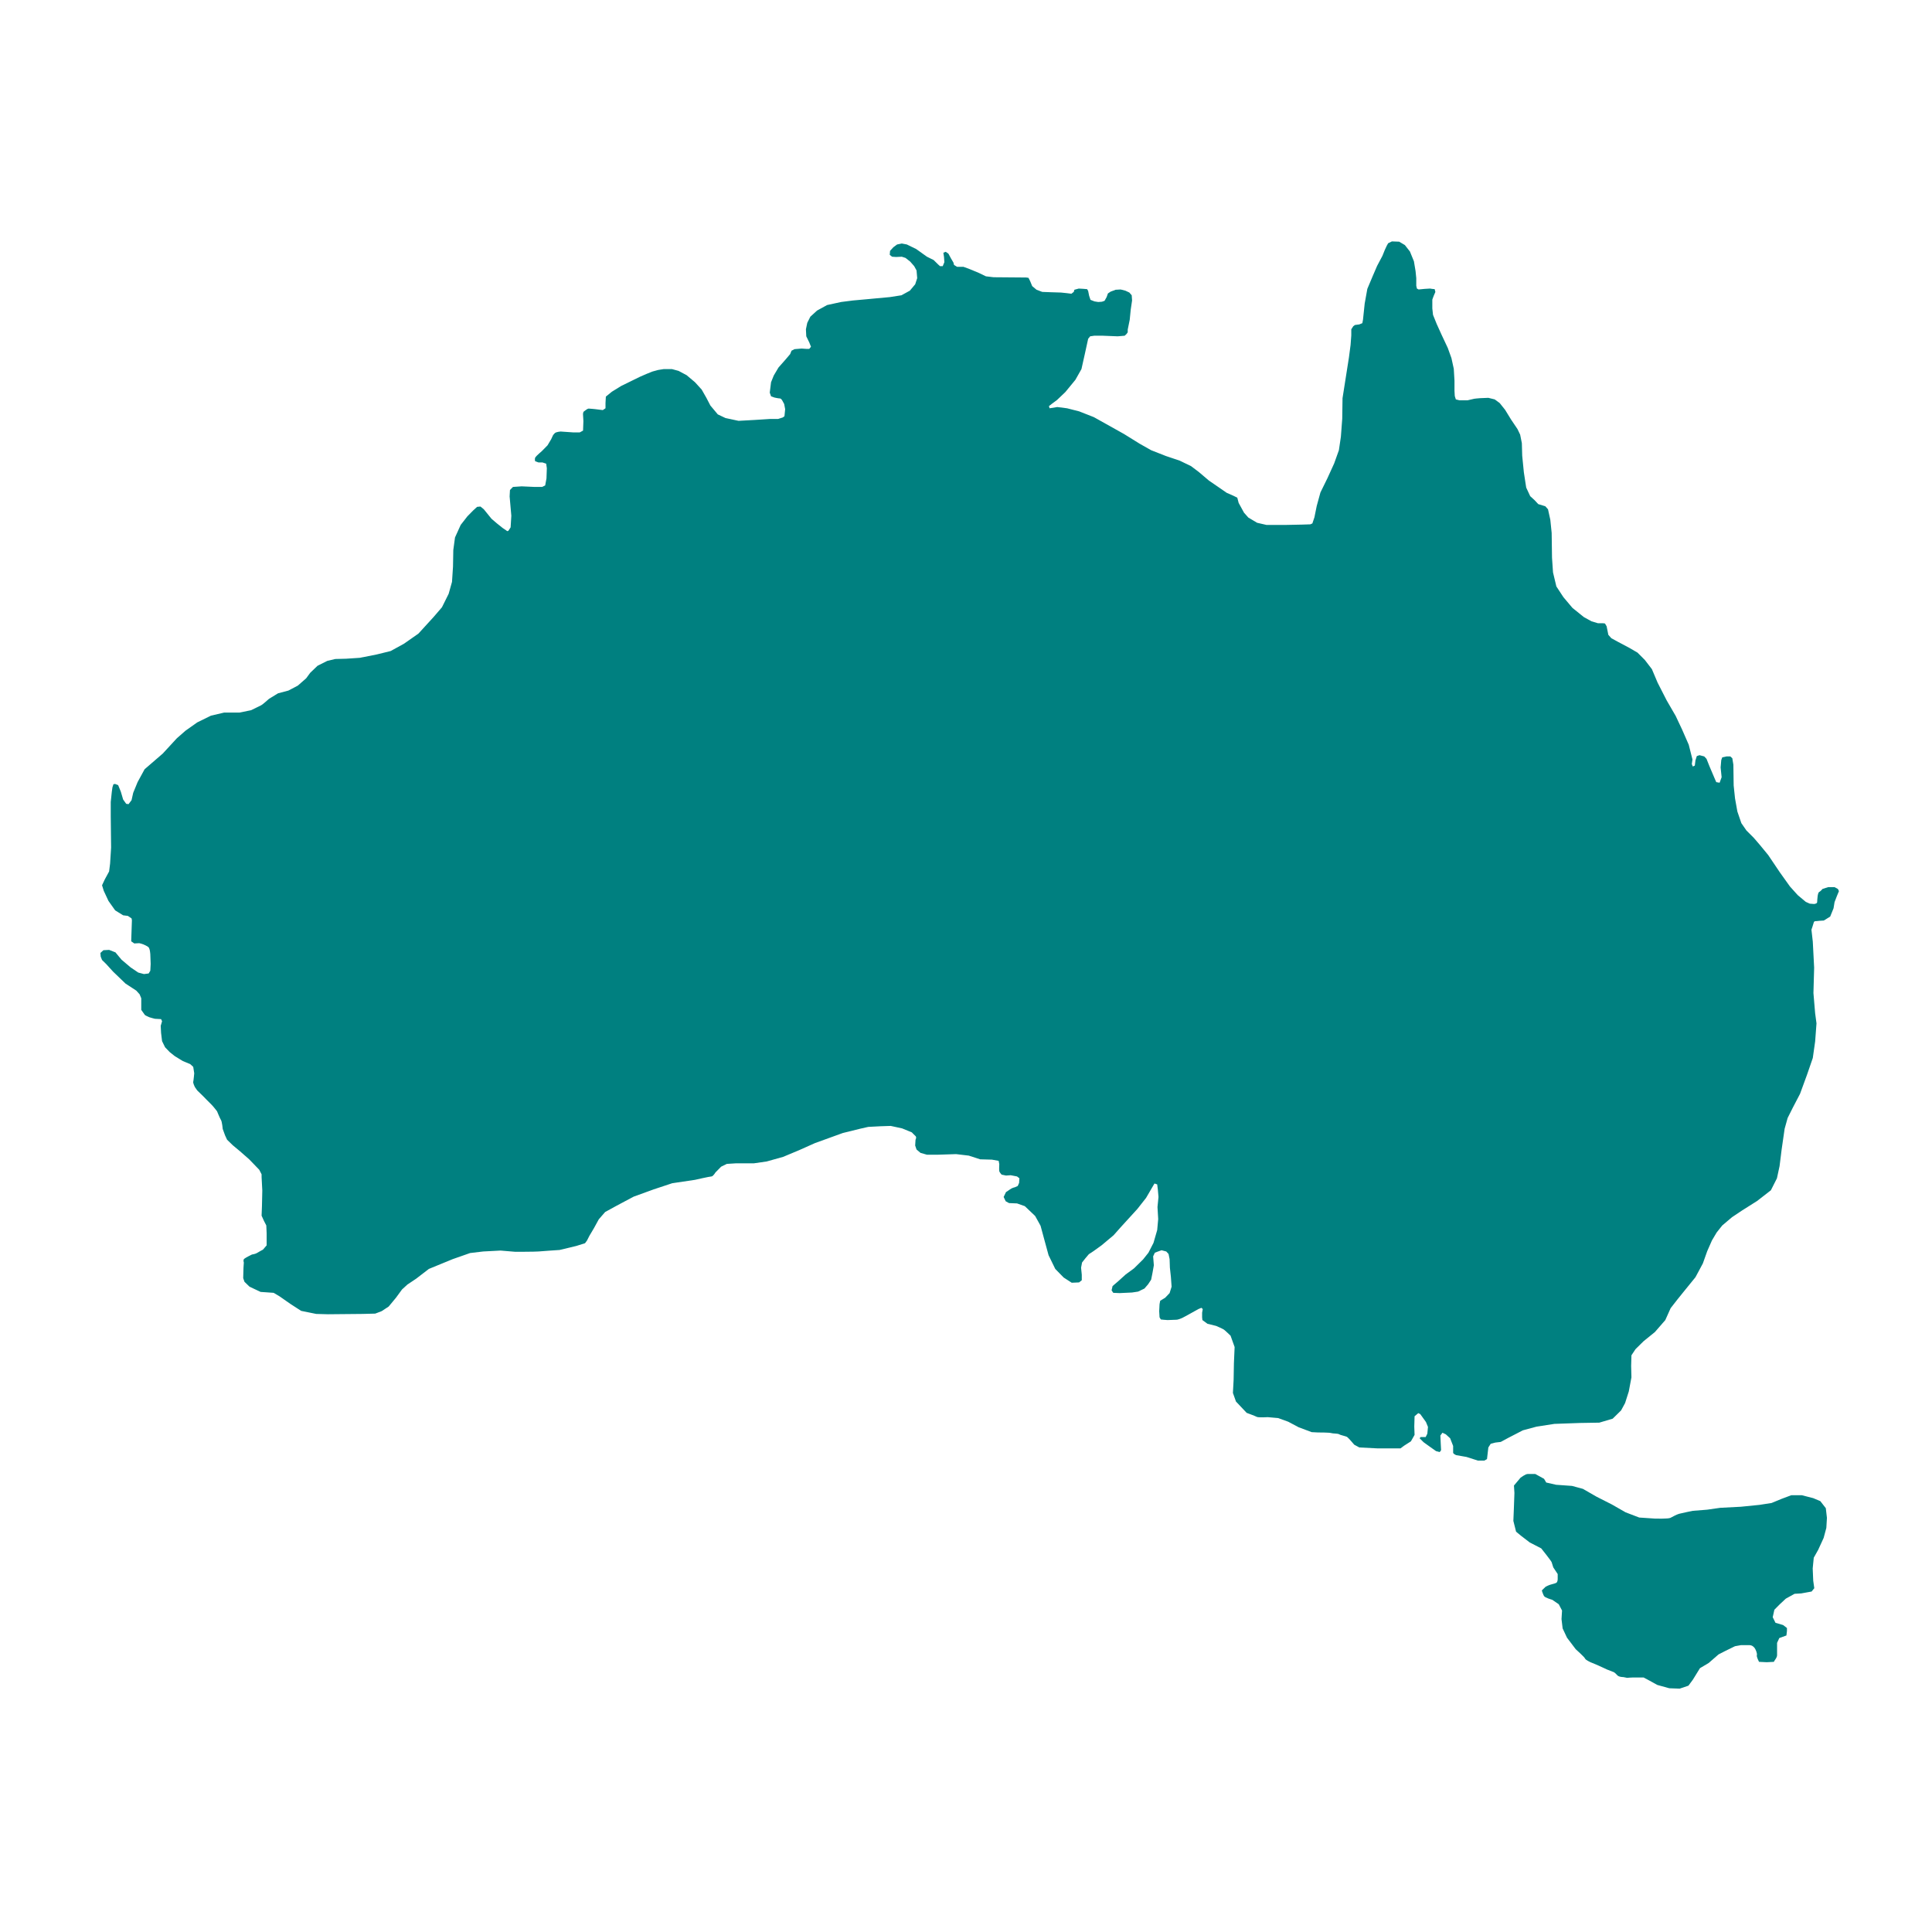 <?xml version="1.0" encoding="UTF-8" standalone="no"?>
<!-- Generator: Adobe Illustrator 16.0.4, SVG Export Plug-In . SVG Version: 6.00 Build 0)  -->

<svg
   xmlns:dc="http://purl.org/dc/elements/1.1/"
   xmlns:cc="http://creativecommons.org/ns#"
   xmlns:rdf="http://www.w3.org/1999/02/22-rdf-syntax-ns#"
   xmlns:svg="http://www.w3.org/2000/svg"
   xmlns="http://www.w3.org/2000/svg"
   xmlns:sodipodi="http://sodipodi.sourceforge.net/DTD/sodipodi-0.dtd"
   xmlns:inkscape="http://www.inkscape.org/namespaces/inkscape"
   version="1.1"
   id="svg2816"
   sodipodi:docname="Oceania.svg"
   inkscape:version="0.48.4 r9939"
   x="0px"
   y="0px"
   width="380"
   height="380"
   viewBox="0 0 380 380"
   enable-background="new 0 0 1000 905"
   xml:space="preserve"><defs
     id="defs3"><inkscape:perspective
       sodipodi:type="inkscape:persp3d"
       inkscape:vp_y="0 : 1000 : 0"
       inkscape:vp_x="0 : 0.5 : 1"
       inkscape:vp_z="1 : 0.5 : 1"
       id="perspective2824"
       inkscape:persp3d-origin="0.5 : 0.33333333 : 1" /></defs><sodipodi:namedview
     pagecolor="#ffffff"
     showgrid="false"
     borderopacity="1"
     inkscape:cy="463.40752"
     inkscape:zoom="0.56880292"
     bordercolor="#666666"
     objecttolerance="10"
     inkscape:cx="363.56412"
     guidetolerance="10"
     gridtolerance="10"
     id="namedview2818"
     inkscape:window-y="24"
     inkscape:window-width="1301"
     inkscape:pageshadow="2"
     inkscape:current-layer="g7"
     inkscape:window-x="65"
     inkscape:window-maximized="1"
     inkscape:window-height="744"
     inkscape:pageopacity="0" /><g
     id="g7"
     transform="matrix(0.37,0,0,0.338,10.751,39.979)"><g
       style="fill:#008080;fill-opacity:1"
       id="g9"
       transform="translate(-9.494,0)"><path
         style="fill:#008080;fill-opacity:1;fill-rule:nonzero;stroke:none"
         d="m 720.327,22.213 -1.969,1.062 -0.719,1.406 -1.062,2.5 -1.25,3.406 -2.844,5.875 -2.312,5.875 -2.875,7.469 -1.406,8.562 -0.906,9.438 -0.344,1.969 -1.594,0.719 -2.344,0.344 -0.875,0.719 -1.062,1.781 0,3.562 -0.375,5.531 -0.875,7.281 -3.406,23.719 -0.156,11.938 -0.719,10.5 -1.062,7.844 -2.5,7.656 -3.562,8.562 -3.75,8.375 -1.969,7.844 -1.219,6.594 -1.094,3.562 -1.062,0.531 -4.438,0.156 -8.375,0.188 -10.531,0 -4.969,-1.25 -4.656,-3.031 -2.312,-2.844 -2.844,-5.688 -0.719,-3.031 -1.938,-1.062 -3.75,-1.812 -3.75,-2.844 -5.688,-4.281 -5.344,-4.969 -4.125,-3.406 -6.031,-3.188 -7.312,-2.688 -7.844,-3.375 -6.062,-3.75 -8.375,-5.688 -16.031,-9.812 -7.844,-3.375 -6.406,-1.781 -5.188,-0.719 -4.094,0.719 -0.344,-1.25 1.438,-1.25 2.844,-2.312 4.438,-4.625 5.344,-7.125 3.219,-6.25 1.781,-8.719 1.781,-8.906 1.062,-1.438 2.156,-0.344 4.625,0 7.844,0.344 3.719,-0.344 0.906,-0.906 0.719,-1.062 0,-1.594 1.062,-5.719 0.531,-5.875 0.719,-5.344 -0.188,-3.031 -1.25,-1.594 -2.125,-1.094 -2.5,-0.688 -2.656,0.156 -2.688,1.094 -1.438,1.062 -0.688,2.125 -1.094,2.156 -1.406,0.531 -1.969,0.156 -1.969,-0.344 -2.125,-0.906 -0.719,-2.312 -0.531,-2.844 -0.531,-1.062 -1.969,-0.188 -2.5,-0.156 -2.312,0.688 -0.344,1.25 -1.25,1.062 -2.5,-0.344 -3.031,-0.344 -5.531,-0.188 -4.438,-0.188 -3.031,-1.25 -2.312,-2.125 -1.062,-2.844 -0.906,-1.969 -1.25,-0.188 -17.281,-0.156 -4.094,-0.531 -4.094,-2.156 -5.156,-2.312 -2.688,-1.062 -3.375,0 -1.625,-1.062 -0.344,-1.438 -1.25,-2.312 -1.406,-2.844 -1.438,-1.094 -1.25,0.562 0.344,2.469 0.188,3.031 -0.875,2.312 -1.438,0 -1.062,-1.062 -2.312,-2.5 -3.562,-1.938 -5.719,-4.469 -4.969,-2.656 -2.688,-0.562 -2.5,0.562 -1.969,1.594 -1.781,2.125 -0.156,2.312 1.25,1.094 2.125,0.156 3.031,-0.156 1.969,0.688 2.5,2.156 2.125,2.656 1.25,2.5 0.344,4.469 -1.062,3.562 -2.844,3.719 -4.469,2.688 -6.219,1.062 -7.125,0.719 -5.188,0.531 -7.281,0.719 -6.25,0.875 -7.469,1.781 -5.344,3.219 -3.562,3.562 -1.625,3.562 -0.719,3.75 0.188,4.094 1.594,3.562 0.906,2.5 -0.906,1.25 -1.594,0 -2.5,-0.188 -3.719,0.344 -1.625,0.906 -0.719,1.969 -2.469,3.188 -3.75,4.656 -2.5,4.625 -1.438,3.906 -0.688,6.062 0.688,2.125 1.781,0.719 c 0,0 2.162,0.531 2.875,0.531 0.713,0 1.25,1.094 1.25,1.094 l 1.062,2.125 0.531,3.031 -0.375,4.094 -0.875,0.719 -2.5,0.875 -4.281,0 -8,0.562 -8.75,0.531 -6.938,-1.625 -4.094,-2.125 -3.938,-5.156 -2.125,-4.469 -2.5,-4.812 -3.562,-4.281 -4.438,-4.094 -4.281,-2.5 -3.562,-1.062 -4.281,0 -3.031,0.531 -3.031,0.906 -3.188,1.406 -3.406,1.625 -9.969,5.344 -5,3.375 -3.188,2.844 -0.188,3.75 0,3.031 -1.438,1.062 -3.906,-0.531 c 0,0 -2.85,-0.344 -3.562,-0.344 -0.713,0 -1.787,1.059 -2.5,1.594 -0.713,0.534 -0.531,2.125 -0.531,2.125 l 0.188,3.562 -0.188,5.531 -1.781,1.062 -3.219,0 -6.938,-0.531 c 0,0 -2.318,0.193 -3.031,0.906 -0.713,0.712 -1.062,1.406 -1.062,1.406 l -0.906,2.156 -1.938,3.562 -3.031,3.375 c 0,0 -2.871,2.671 -3.406,3.562 -0.534,0.891 -0.156,2.312 -0.156,2.312 l 1.781,0.719 2.125,0 1.969,0.719 0.344,2.656 -0.188,5.875 -0.688,4.125 -1.625,0.875 -3.906,0 -6.969,-0.344 -4.625,0.344 -1.594,1.781 -0.188,3.75 0.906,11.219 -0.375,6.781 c 0,0 -0.527,0.89 -1.062,1.781 -0.535,0.891 -1.25,0 -1.25,0 l -1.938,-1.438 -3.031,-2.656 -2.875,-2.688 -4.094,-5.531 -1.781,-1.594 -1.781,0.188 -2.125,2.125 -3.031,3.375 -3.562,5 -3.031,7.312 -0.906,7.312 -0.156,9.625 -0.531,8.906 -1.781,6.938 -3.562,7.844 -4.469,5.688 -8.031,9.625 -7.656,5.875 -7.125,4.281 -7.312,1.969 -9.062,1.969 -7.312,0.531 -5.719,0.156 -4.25,1.094 -5.188,2.844 -3.906,4.094 -2.156,3.219 -4.438,4.25 -5,2.875 -5.5,1.594 -4.812,3.219 c 0,0 -3.413,3.363 -4.125,3.719 -0.713,0.356 -5.344,2.875 -5.344,2.875 l -6.219,1.406 -8.187,0 -6.969,1.781 -7.312,3.938 -6.219,4.812 -4.625,4.438 -7.5,8.906 -9.625,9.094 -3.719,7.469 -2.344,6.25 -0.875,4.281 -1.594,2.312 -1.25,-0.188 -1.625,-2.5 -1.25,-4.625 -1.406,-3.75 -1.625,-0.688 -0.875,0.156 -0.531,1.781 -0.344,2.688 -0.562,5.875 0,8.188 0.188,18.375 -0.531,9.25 -0.531,4.625 -2.312,4.656 -1.438,3.375 0.906,3.219 2.5,5.875 3.562,5.5 4.25,2.875 2.5,0.344 1.969,1.438 0.188,1.062 -0.375,12.281 1.625,1.25 2.656,-0.156 c 0,0 1.78,0.337 3.562,1.406 1.782,1.069 1.425,1.068 1.781,1.781 0.357,0.713 0.531,3.219 0.531,3.219 l 0.188,5.688 -0.188,3.938 -0.875,1.594 -2.5,0.344 -3.031,-0.875 -4.094,-3.031 -4.812,-4.469 -3.219,-4.25 -3.375,-1.438 -3.031,0.188 -1.594,1.594 0.156,2.125 0.719,1.969 2.156,2.312 3.719,4.469 6.594,6.938 5.719,4.094 1.781,2.156 0.875,2.312 0,2.844 0,3.906 1.969,3.031 c 0,0 1.421,0.894 2.312,1.25 0.891,0.357 3.031,0.906 3.031,0.906 l 3.219,0.188 0.531,1.219 -0.719,2.688 0.188,4.094 0.531,4.812 1.594,3.562 2.5,2.844 2.656,2.312 4.281,2.875 3.938,1.781 1.594,1.594 0.531,3.75 c 0,0 -0.353,4.256 -0.531,4.969 -0.178,0.713 0.875,3.031 0.875,3.031 l 1.25,1.969 3.031,3.219 c 0,0 3.943,4.443 4.656,5.156 0.713,0.713 2.844,3.75 2.844,3.75 0,0 1.59,4.265 2.125,5.156 0.535,0.891 0.906,5.156 0.906,5.156 l 1.25,3.75 1.062,2.5 3.031,3.219 3.906,3.562 4.812,4.625 5.344,6.062 1.25,2.656 0,1.625 0.375,7.812 -0.188,9.281 -0.188,5.344 1.25,3.031 1.25,2.656 0.188,4.656 0,6.938 -1.969,2.5 c 0,0 -2.506,1.435 -3.219,1.969 -0.713,0.536 -2.656,0.875 -2.656,0.875 0,0 -3.382,1.787 -4.094,2.5 -0.713,0.713 -0.188,2.125 -0.188,2.125 l -0.188,3.031 -0.156,6.062 0.688,2.156 2.688,2.844 5.875,3.031 6.938,0.531 3.031,1.969 6.062,4.625 5.531,3.906 8,1.781 6.25,0.188 18.344,-0.188 6.781,-0.188 3.375,-1.406 3.75,-2.688 3.906,-5.156 3.219,-4.812 2.844,-2.844 4.656,-3.406 6.75,-5.688 12.656,-5.688 9.281,-3.562 6.938,-0.906 9.25,-0.531 7.844,0.719 c 0,0 10.71,-0.01 12.312,-0.188 1.603,-0.178 11.219,-0.875 11.219,-0.875 l 8.906,-2.344 4.625,-1.594 1.062,-1.594 1.25,-2.688 2.5,-4.625 2.5,-5 3.375,-4.25 6.25,-3.75 8.906,-5.188 10.688,-4.25 9.812,-3.562 12.094,-1.969 c 0,0 7.859,-1.969 8.75,-1.969 0.892,0 2.125,-2.312 2.125,-2.312 l 3.031,-3.375 3.031,-1.625 5,-0.344 9.438,0 6.75,-1.062 8.75,-2.688 8.531,-3.906 8.375,-4.094 14.812,-5.875 9.25,-2.5 4.281,-1.062 6.594,-0.375 5.344,-0.188 6.062,1.438 5.156,2.312 c 0,0 1.256,1.443 1.969,2.156 0.713,0.712 0,2.125 0,2.125 l -0.188,3.375 0.719,2.312 2.125,1.969 3.406,1.062 5.875,0 9.625,-0.344 6.75,0.875 6.062,2.156 6.25,0.188 3.562,0.688 0.344,1.969 c 0,0 -0.178,3.381 0,4.094 0.179,0.713 1.25,1.969 1.25,1.969 l 2.312,0.531 2.5,-0.188 3.375,0.719 1.25,1.062 -0.156,2.688 -0.719,1.781 -1.438,0.719 c 0,0 -1.587,0.358 -2.656,1.25 -1.07,0.891 -2.156,1.594 -2.156,1.594 l -1.25,2.844 1.094,2.5 1.781,1.062 4.25,0.188 4.125,1.594 5.5,5.719 2.875,5.688 1.938,7.844 2.312,9.281 3.562,8 4.469,5 4.281,3.031 3.906,-0.188 1.438,-1.25 0,-3.219 -0.375,-4.094 0.531,-3.031 1.781,-2.469 1.812,-2.344 2.469,-1.781 4.281,-3.375 6.406,-5.875 3.75,-4.625 8.906,-10.688 4.625,-6.438 3.219,-6.062 1.25,-2.312 1.438,0.531 0.344,3.031 0.344,4.281 -0.531,5.875 0.375,6.969 -0.531,6.406 -1.969,7.469 -2.688,5.719 -2.844,3.906 -4.812,5.188 -4.438,3.562 -3.938,3.906 -3.031,2.844 -0.531,2.5 0.906,1.438 3.375,0.156 6.594,-0.344 3.219,-0.531 3.375,-1.781 1.969,-2.5 1.594,-2.656 0.719,-3.938 0.719,-4.438 -0.375,-5.188 0.906,-2.125 1.25,-0.531 2.312,-0.906 2.5,0.719 1.219,1.438 0.562,3.031 0.156,4.969 0.531,5.344 0.375,5.719 -1.062,3.719 -2.344,2.688 -2.656,1.781 -0.344,1.969 -0.188,4.094 0.188,3.562 0.688,1.25 c 0,0 2.849,0.344 3.562,0.344 0.713,0 3.587,-0.188 4.656,-0.188 1.069,0 3.188,-1.062 3.188,-1.062 l 3.031,-1.781 5.531,-3.375 1.594,-0.719 0.719,0.719 -0.344,2.125 0,2.688 0.156,1.594 2.688,2.156 4.625,1.25 c 0,0 3.381,1.591 4.094,2.125 0.712,0.535 3.562,3.562 3.562,3.562 l 2.156,6.594 -0.375,9.438 -0.156,9.625 -0.375,7.656 1.625,5 5.688,6.594 c 0,0 4.453,1.778 5.344,2.312 0.891,0.535 5.875,0.188 5.875,0.188 l 5.531,0.531 5.344,2.125 5.531,3.219 6.938,2.844 3.375,0.188 c 0,0 6.077,-0.012 6.969,0.344 0.89,0.357 3.569,0.185 4.281,0.719 0.713,0.535 3.537,1.06 4.25,1.594 0.713,0.535 3.75,4.469 3.75,4.469 l 2.688,1.594 9.438,0.531 12.469,0 1.969,-1.594 3.562,-2.5 1.938,-3.75 -0.156,-4.812 0.156,-6.031 1.969,-1.812 1.062,0.562 3.031,4.625 1.062,2.844 -0.344,3.938 -0.875,1.938 -2.688,0 -0.531,0.719 2.125,2.312 3.406,2.688 3.188,2.469 1.969,0.562 0.719,-1.094 -0.188,-3.906 -0.188,-4.625 1.094,-1.625 1.781,0.906 2.312,2.312 1.594,4.469 0,3.906 c 0,0.713 1.594,1.438 1.594,1.438 l 5.531,1.062 6.062,2.125 3.375,0 1.438,-0.875 0.188,-1.781 0.531,-5 1.25,-2.125 2.469,-0.719 2.875,-0.375 3.906,-2.312 7.844,-4.438 7.312,-2.156 9.438,-1.594 13.531,-0.531 10.344,-0.188 7.125,-2.312 4.469,-4.812 2.125,-4.281 1.969,-6.75 1.406,-8.219 -0.156,-6.594 0.156,-6.219 2.156,-3.562 4.281,-4.625 6.031,-5.344 5.531,-6.969 2.844,-6.938 3.562,-5 3.406,-4.625 6.219,-8.375 3.938,-8.031 2.312,-7.125 2.5,-6.219 2.5,-4.625 3,-4.125 5.188,-4.812 5.344,-3.906 8,-5.531 7.312,-6.219 3.219,-6.969 1.406,-7.125 1.094,-9.625 1.594,-12.094 1.594,-6.25 2.688,-5.875 3.906,-8.188 3.75,-11.219 3.031,-9.625 1.25,-9.625 0.719,-10.531 -0.719,-5.875 -0.906,-11.75 0.375,-14.781 -0.719,-15.156 -0.719,-6.938 c 0,0 1.071,-3.39 1.25,-4.281 0.178,-0.891 1.438,-0.719 1.438,-0.719 l 1.594,-0.188 2.312,-0.156 3.375,-2.312 1.781,-4.812 0.531,-3.562 1.25,-3.562 1.094,-2.875 -0.562,-1.25 -1.781,-1.062 -3.375,0 -3.031,1.062 c 0,0 -1.068,1.425 -1.781,1.781 -0.713,0.356 -0.875,3.219 -0.875,3.219 0,0 -0.188,1.798 -0.188,2.688 0,0.89 -1.594,1.062 -1.594,1.062 l -2.312,-0.188 -2.156,-1.062 -4.281,-3.938 -4.094,-4.969 -5.344,-8.188 -6.25,-10.156 -4.438,-5.906 -3.219,-4.094 -3.906,-4.281 -2.688,-4.25 -2.125,-6.781 -1.25,-7.656 -0.719,-7.5 -0.156,-12.094 -0.562,-3.75 -1.062,-1.062 -1.969,0 -2.312,0.531 -0.531,1.594 -0.344,4.281 0.531,5.688 -1.062,3.219 -1.781,-0.344 -0.719,-1.781 -1.25,-3.219 -1.594,-4.094 -1.625,-4.469 -1.219,-1.406 -2.5,-0.719 -1.438,0.531 -0.719,2.5 -0.344,3.031 -1.062,0.531 -0.531,-1.438 0.344,-2.656 -1.969,-8.562 -3.562,-8.906 -3.375,-7.844 -4.812,-9.094 -4.812,-10.312 -3.031,-7.844 -3.75,-5.344 -3.906,-4.281 -4.469,-2.844 -5.875,-3.406 -3.562,-2.125 -1.594,-1.969 -0.906,-4.969 -0.875,-1.625 -1.062,-0.156 -2.688,0 -3.375,-1.094 -4.094,-2.469 -6.062,-5.344 -4.812,-6.25 -3.75,-6.25 -1.781,-8.188 -0.531,-8.531 -0.188,-14.438 -0.719,-7.656 -1.219,-6.062 -1.438,-1.781 -3.75,-1.25 -1.969,-2.312 -2.312,-2.312 -2.125,-5 -0.531,-3.75 -0.719,-5.156 -0.875,-9.625 -0.188,-7.312 -0.906,-4.969 -1.406,-3.219 -3.406,-5.531 -3.188,-5.688 -2.875,-3.938 -2.656,-2.125 -3.375,-0.906 c 0,0 -3.569,0.188 -4.281,0.188 -0.713,0 -3.219,0.344 -3.219,0.344 l -3.562,0.906 -4.281,0 -1.938,-0.531 -0.562,-1.969 -0.156,-3.031 0,-5.875 -0.375,-6.938 -1.25,-6.25 -1.938,-5.875 -3.219,-7.5 -2.656,-6.406 -1.969,-5.344 -0.375,-3.75 0,-5.156 0.719,-2.125 0.906,-2.312 -0.375,-1.625 -1.406,-0.156 -1.062,-0.188 -2.875,0.188 -3.188,0.344 -0.906,-0.531 -0.344,-1.625 0,-4.438 -0.375,-4.094 -0.875,-5.719 -2.125,-5.688 -2.688,-3.75 -3.031,-1.969 -3.906,-0.156 z m 72.188,717.25 c -1.164,0 -3.781,2.156 -3.781,2.156 l -3.5,4.562 0.25,4.312 -0.281,8.656 -0.281,7.594 1.438,6.281 2.625,2.375 4.656,3.906 6.094,3.438 c 0,0 5.24,7.165 5.531,8.031 0.291,0.866 0.875,3.031 0.875,3.031 l 2.344,3.875 0,3.031 c 0,1.299 -0.594,1.969 -0.594,1.969 0,0 -0.567,0.442 -2.312,0.875 -1.745,0.433 -3.5,1.5 -3.5,1.5 l -2.031,2.156 c 0,0 0.575,2.168 1.156,3.25 0.584,1.082 4.375,2.188 4.375,2.188 l 3.469,2.594 1.75,3.656 -0.281,5 0.594,5.406 2.312,5.406 4.656,6.719 c 0,0 4.647,4.54 4.938,5.406 0.291,0.866 2.906,2.156 2.906,2.156 0,0 3.497,1.516 6.406,3.031 2.909,1.515 2.625,1.312 2.625,1.312 l 3.5,1.5 c 0,0 0.846,0.668 1.719,1.75 0.873,1.082 3.219,1.062 3.219,1.062 l 2.031,0.438 c 0,0 2.024,-0.219 3.188,-0.219 l 3.219,0 2.312,0 2.625,1.531 4.656,2.812 6.406,1.938 5.5,0.219 4.656,-1.719 2.344,-3.469 3.781,-6.719 4.656,-3.031 5.219,-4.969 3.5,-1.969 5.25,-2.812 3.188,-0.625 4.375,0 c 1.454,0 2.325,0.853 2.906,1.719 0.582,0.866 1.447,3.259 1.156,4.125 -0.291,0.866 1.156,3.875 1.156,3.875 l 4.094,0.219 3.781,-0.219 0.562,-1.062 c 0,0 1.156,-1.514 1.156,-2.812 l 0,-3.469 0,-3.688 1.188,-2.812 3.781,-1.5 0.281,-2.625 0,-1.719 -2.031,-1.719 -4.062,-1.312 -1.469,-3.25 0.875,-4.344 2.906,-3.219 3.188,-3.25 4.656,-2.812 3.5,-0.219 5.531,-1.094 1.438,-1.938 -0.562,-4.344 -0.281,-7.156 0.562,-6.25 2.344,-4.562 2.906,-6.938 1.438,-5.844 0.312,-5.844 -0.594,-5.625 -2.906,-4.094 -3.781,-1.75 -6.125,-1.719 -5.5,0 -5.25,2.156 -5.25,2.375 -6.375,1.094 -9.906,1.094 -11.031,0.625 -7,1.094 -7.562,0.656 c 0,0 -5.796,1.286 -7.25,1.719 -1.454,0.433 -3.493,1.726 -4.656,2.375 -1.163,0.649 -8.156,0.438 -8.156,0.438 l -8.438,-0.625 -7.25,-3.031 -7.281,-4.562 -8.156,-4.531 -7.25,-4.562 -5.812,-1.719 -8.438,-0.656 -5.25,-1.312 -1.156,-2.156 -4.656,-2.812 -4.062,0 z"
         id="path2830"
         inkscape:connector-curvature="0" /></g></g></svg>